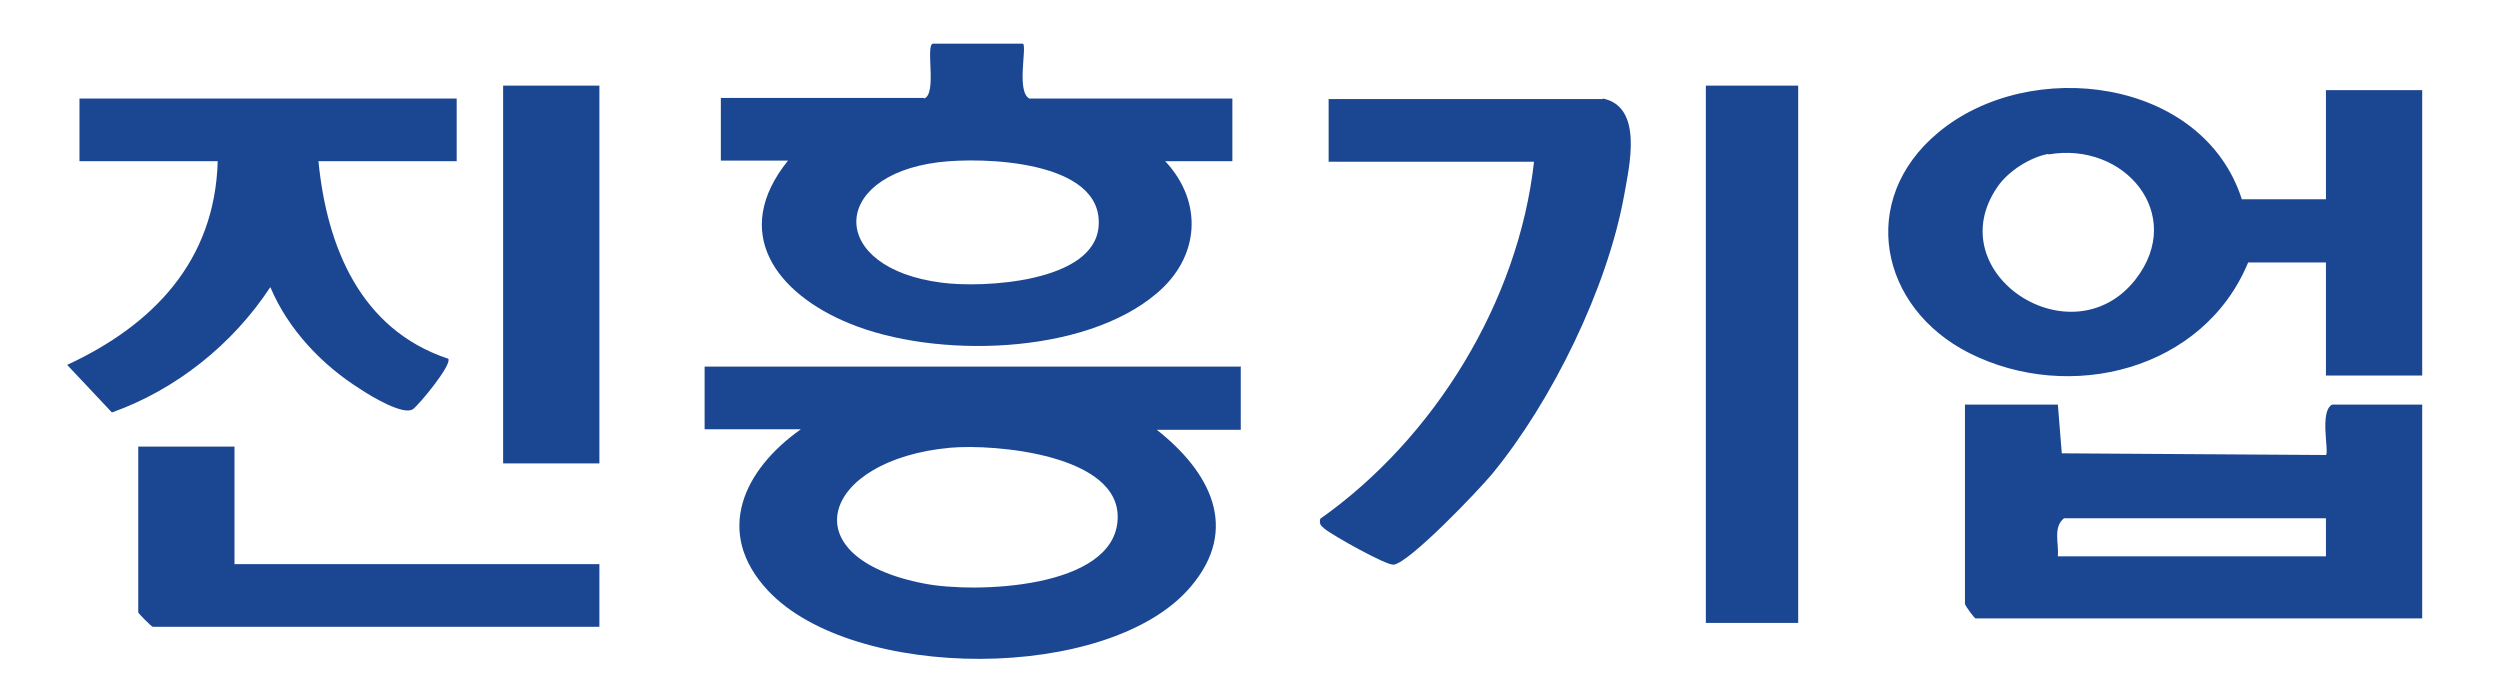 <?xml version="1.0" encoding="UTF-8"?>
<svg id="Layer_1" xmlns="http://www.w3.org/2000/svg" version="1.1" viewBox="0 0 446.7 123.5">
  <!-- Generator: Adobe Illustrator 29.3.0, SVG Export Plug-In . SVG Version: 2.1.0 Build 146)  -->
  <defs>
    <style>
      .st0 {
        fill: #1b4692;
      }
    </style>
  </defs>
  <path class="st0" d="M221.7,65.6v11.2h-15c9.4,7.4,15,17.6,6,28.1-14.6,17.1-60.3,16.9-75.5.6-9.7-10.4-4.3-21.6,5.9-28.8h-17.2v-11.2h95.9ZM169.8,80c-23,2.1-28.9,19.7-4.5,24.3,8.8,1.7,33.8,1,34.4-11.5.6-11.6-22-13.5-29.9-12.8h0Z"/>
  <path class="st0" d="M400.6,35.6h15v-19.5h17.2v51h-17.2v-20.2h-13.9c-8,19.3-31.9,25.2-49.8,16.2-16.1-8.1-20-27.4-5.6-39.4,16.4-13.7,47.4-9.8,54.3,12h0ZM366,27.5c-3.3.6-7.2,3.1-9.1,5.9-10.6,15.4,13.3,31.1,24.7,16.5,9-11.6-2-24.7-15.6-22.3h0Z"/>
  <path class="st0" d="M165.1,17.6c2.4-.7.2-9.6,1.6-9.8h16.1c.7.7-1.2,8.5,1.1,9.8h36.3v11.2h-12c6.9,7.4,6.1,17.2-1.5,23.6-13,11.1-39.6,11.7-54.9,5.4-13-5.3-21.4-16.2-11-29.1h-12v-11.2h36.3,0ZM167.6,29c-19.5,2.5-19.6,18.9.6,21.5,7.3,1,27.4,0,28.1-10.1.9-11.8-20.8-12.4-28.7-11.4Z"/>
  <path class="st0" d="M367.7,72.3l.7,8.7,47.2.3c.6-.6-1.2-7.8,1.1-9h16.1v38.2h-79.8c-.2,0-1.9-2.3-1.9-2.6v-35.6h16.5,0ZM415.6,92.6h-46.8c-2,1.6-.9,4.5-1.1,6.8h47.9v-6.8h0Z"/>
  <path class="st0" d="M81.6,17.6v11.2h-24.7c1.5,15.3,7.5,30.1,23.2,35.3.7,1.1-5.3,8.3-6.3,9-1.7,1.2-7.5-2.3-9.3-3.5-6.9-4.3-13-10.7-16.2-18.3-6.7,10.2-16.8,18.3-28.3,22.4l-8-8.5c15.3-7.1,26.4-18.5,26.9-36.4H14.2v-11.2h67.4Z"/>
  <path class="st0" d="M286.4,17.6c7.3,1.5,4.7,12.2,3.8,17.3-3,16.6-12.9,36.8-23.6,49.8-2.4,2.9-14.8,15.9-17.6,16.2-1.4.1-11-5.3-12.3-6.4-.7-.6-1-.8-.8-1.8,20.4-14.4,35.4-38.8,38.2-63.8h-36.7v-11.2h49Z"/>
  <rect class="st0" x="304.8" y="15.3" width="16.5" height="96"/>
  <path class="st0" d="M41.9,79.8v21h65.2v11.2H27.3c-.2,0-2.6-2.4-2.6-2.6v-29.6h17.2,0Z"/>
  <rect class="st0" x="89.9" y="15.3" width="17.2" height="67.5"/>
</svg>